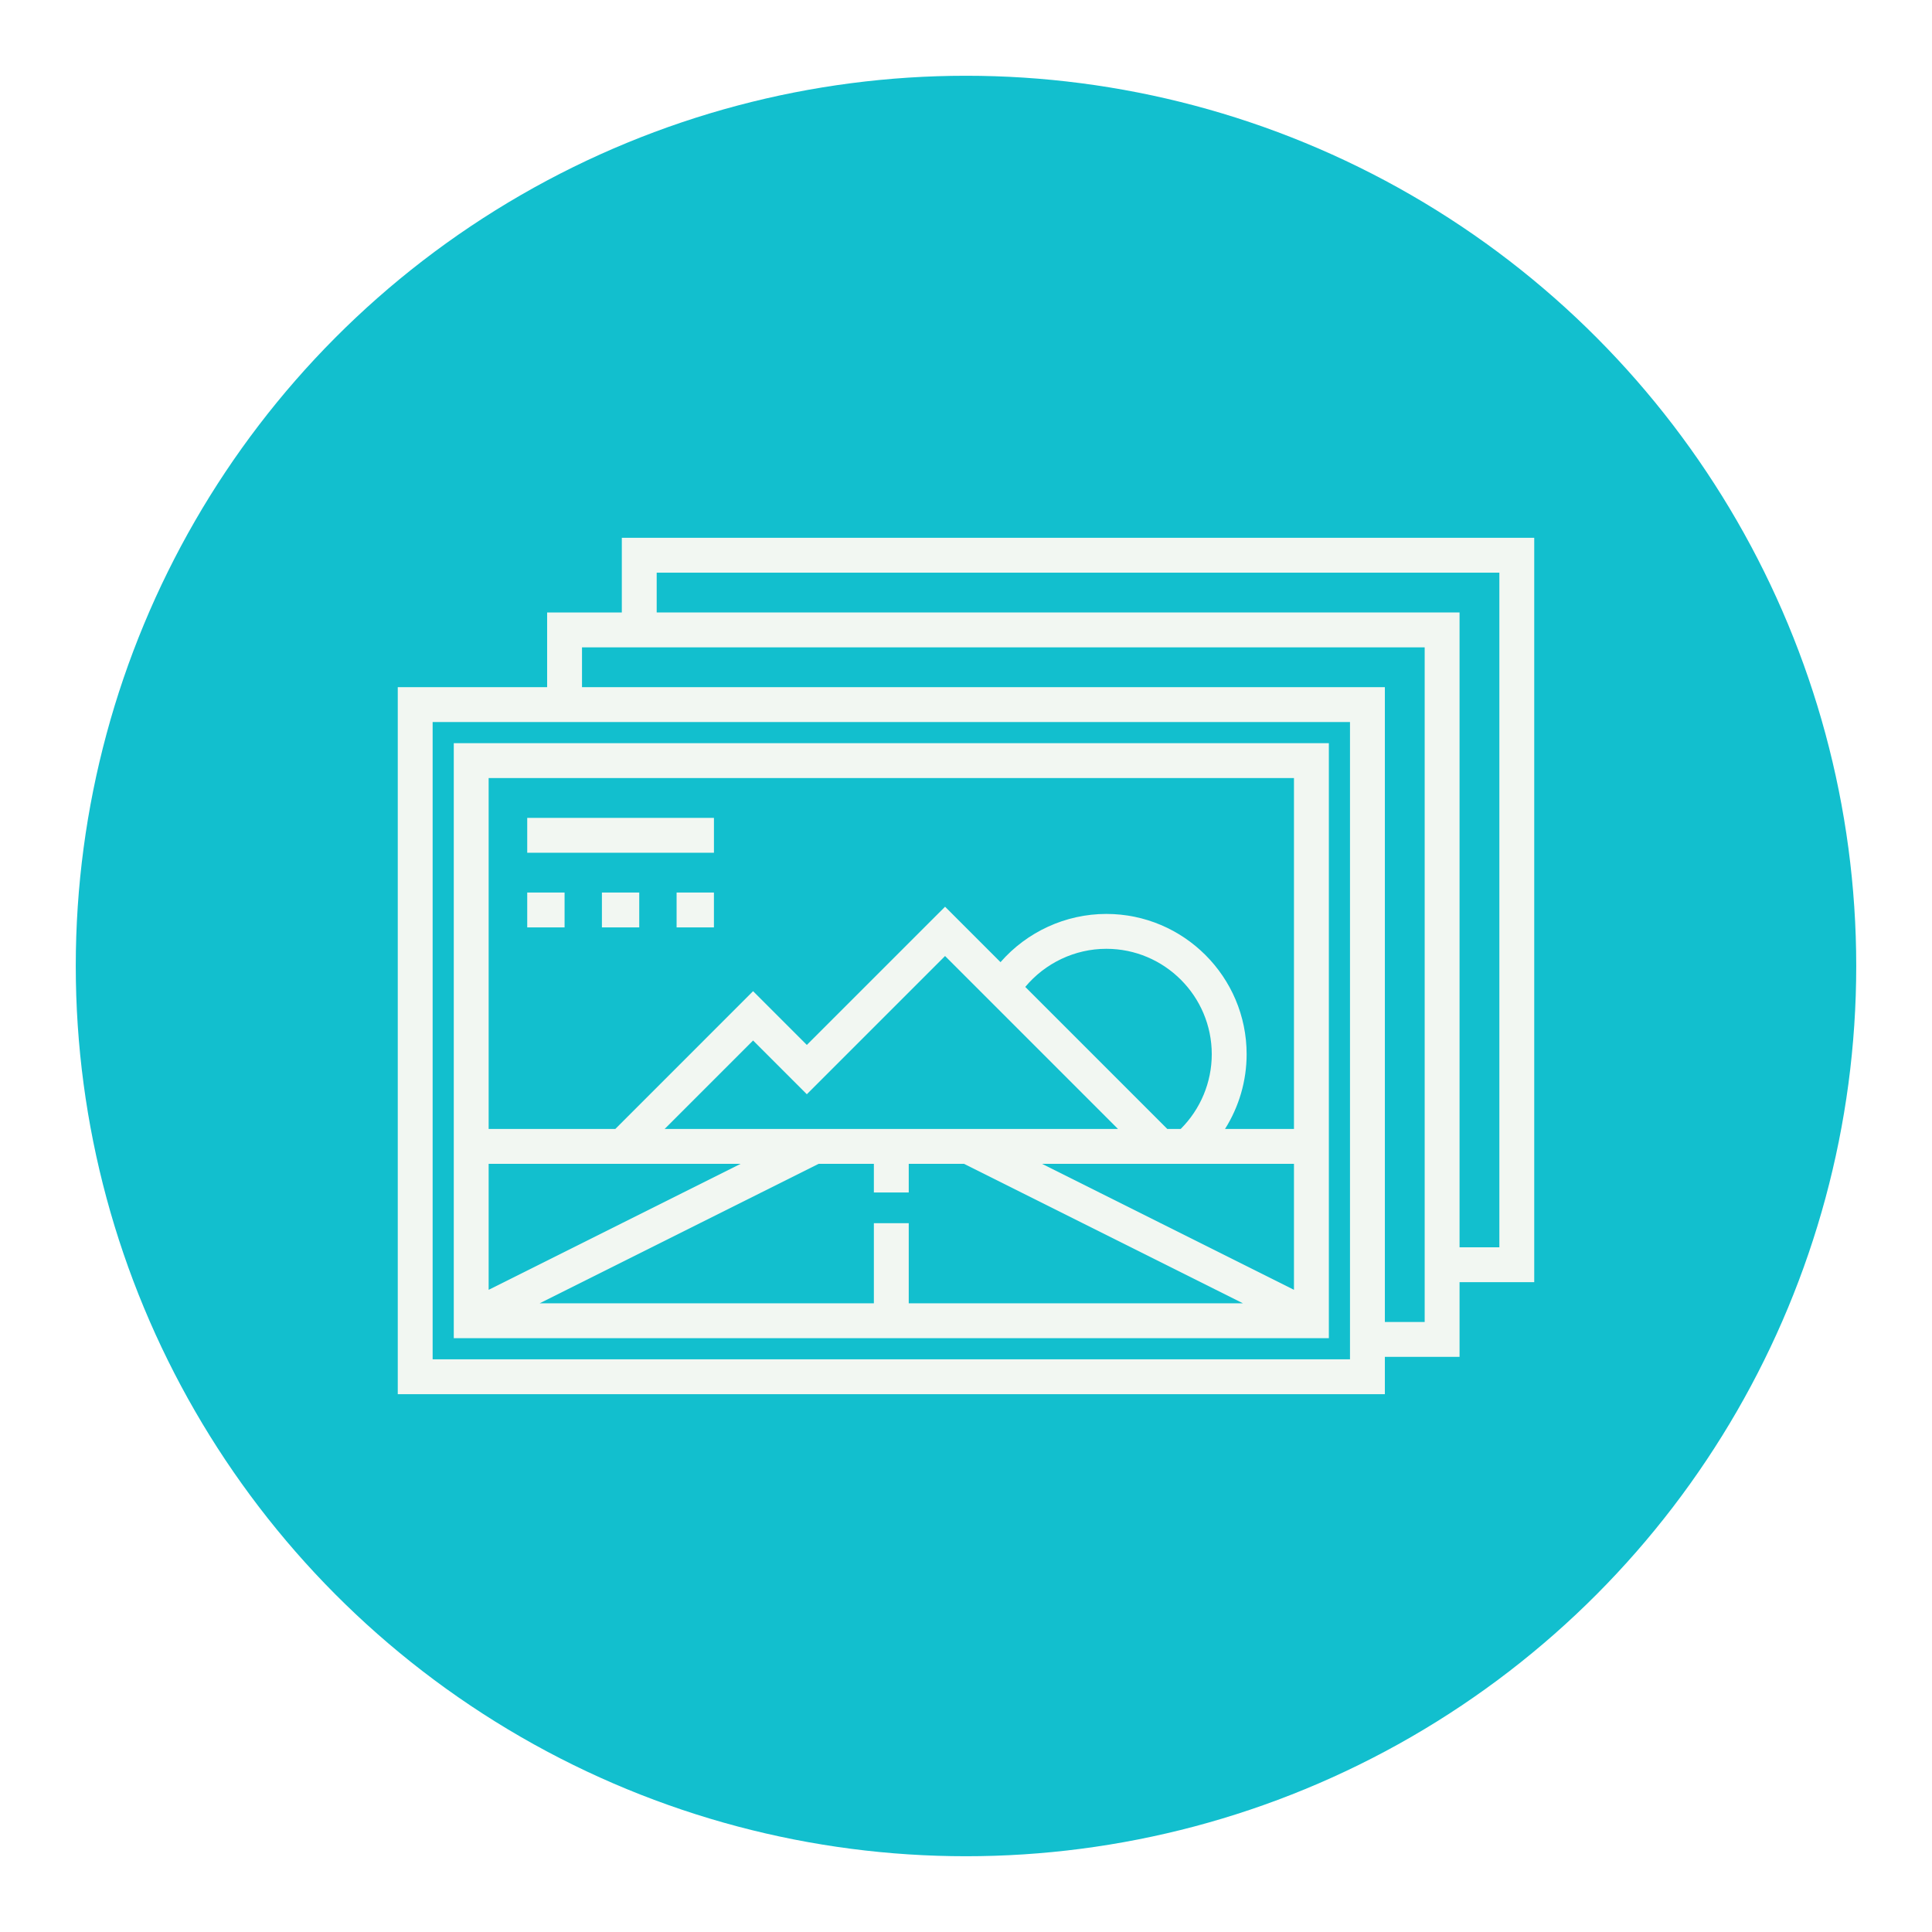 <svg width="102" height="102" viewBox="0 0 102 102" fill="none" xmlns="http://www.w3.org/2000/svg">
<g filter="url(#filter0_d)">
<circle cx="51" cy="47" r="47" fill="#12BFCE"/>
<path d="M70.157 35.236H23.957V66.65H70.157V35.236ZM25.798 57.444H25.798H32.867H33.248H39.103L25.798 64.096V57.444ZM68.315 64.096L55.011 57.444H60.865H61.652H68.315V64.096H68.315ZM62.335 55.603H61.652H61.628L54.129 48.104C55.178 46.846 56.745 46.092 58.409 46.092C61.478 46.092 63.975 48.589 63.975 51.658C63.975 53.142 63.38 54.561 62.335 55.603ZM59.024 55.603H35.09L39.759 50.933L42.597 53.771L49.895 46.473L59.024 55.603ZM47.977 64.808V60.578H46.136V64.808H28.491L43.22 57.444H46.136V58.956H47.977V57.444H50.894L65.622 64.808H47.977ZM68.315 55.603H64.675C65.412 54.432 65.816 53.068 65.816 51.658C65.816 47.574 62.493 44.251 58.409 44.251C56.253 44.251 54.215 45.201 52.822 46.797L49.895 43.87L42.597 51.167L39.759 48.329L32.486 55.603H25.798V37.078H68.315V55.603Z" fill="#F2F7F2"/>
<path d="M32.829 24.393V28.336H28.886V32.279H21V69.606H73.114V67.635H77.057V63.692H81V24.393H32.829ZM71.273 67.765H22.841V34.12H71.273V67.765ZM75.216 65.794H73.114V32.279H30.727V30.177H75.216V65.794ZM79.159 61.851H77.057V28.335H34.67V26.234H79.159V61.851Z" fill="#F2F7F2"/>
<path d="M37.693 39.18H27.835V41.021H37.693V39.18Z" fill="#F2F7F2"/>
<path d="M29.807 43.121H27.835V44.962H29.807V43.121Z" fill="#F2F7F2"/>
<path d="M33.749 43.121H31.778V44.962H33.749V43.121Z" fill="#F2F7F2"/>
<path d="M37.692 43.121H35.721V44.962H37.692V43.121Z" fill="#F2F7F2"/>
</g>
<defs>
<filter id="filter0_d" x="0" y="0" width="102" height="102" filterUnits="userSpaceOnUse" color-interpolation-filters="sRGB">
<feFlood flood-opacity="0" result="BackgroundImageFix"/>
<feColorMatrix in="SourceAlpha" type="matrix" values="0 0 0 0 0 0 0 0 0 0 0 0 0 0 0 0 0 0 127 0"/>
<feOffset dy="4"/>
<feGaussianBlur stdDeviation="2"/>
<feColorMatrix type="matrix" values="0 0 0 0 0 0 0 0 0 0 0 0 0 0 0 0 0 0 0.25 0"/>
<feBlend mode="normal" in2="BackgroundImageFix" result="effect1_dropShadow"/>
<feBlend mode="normal" in="SourceGraphic" in2="effect1_dropShadow" result="shape"/>
</filter>
</defs>
</svg>
